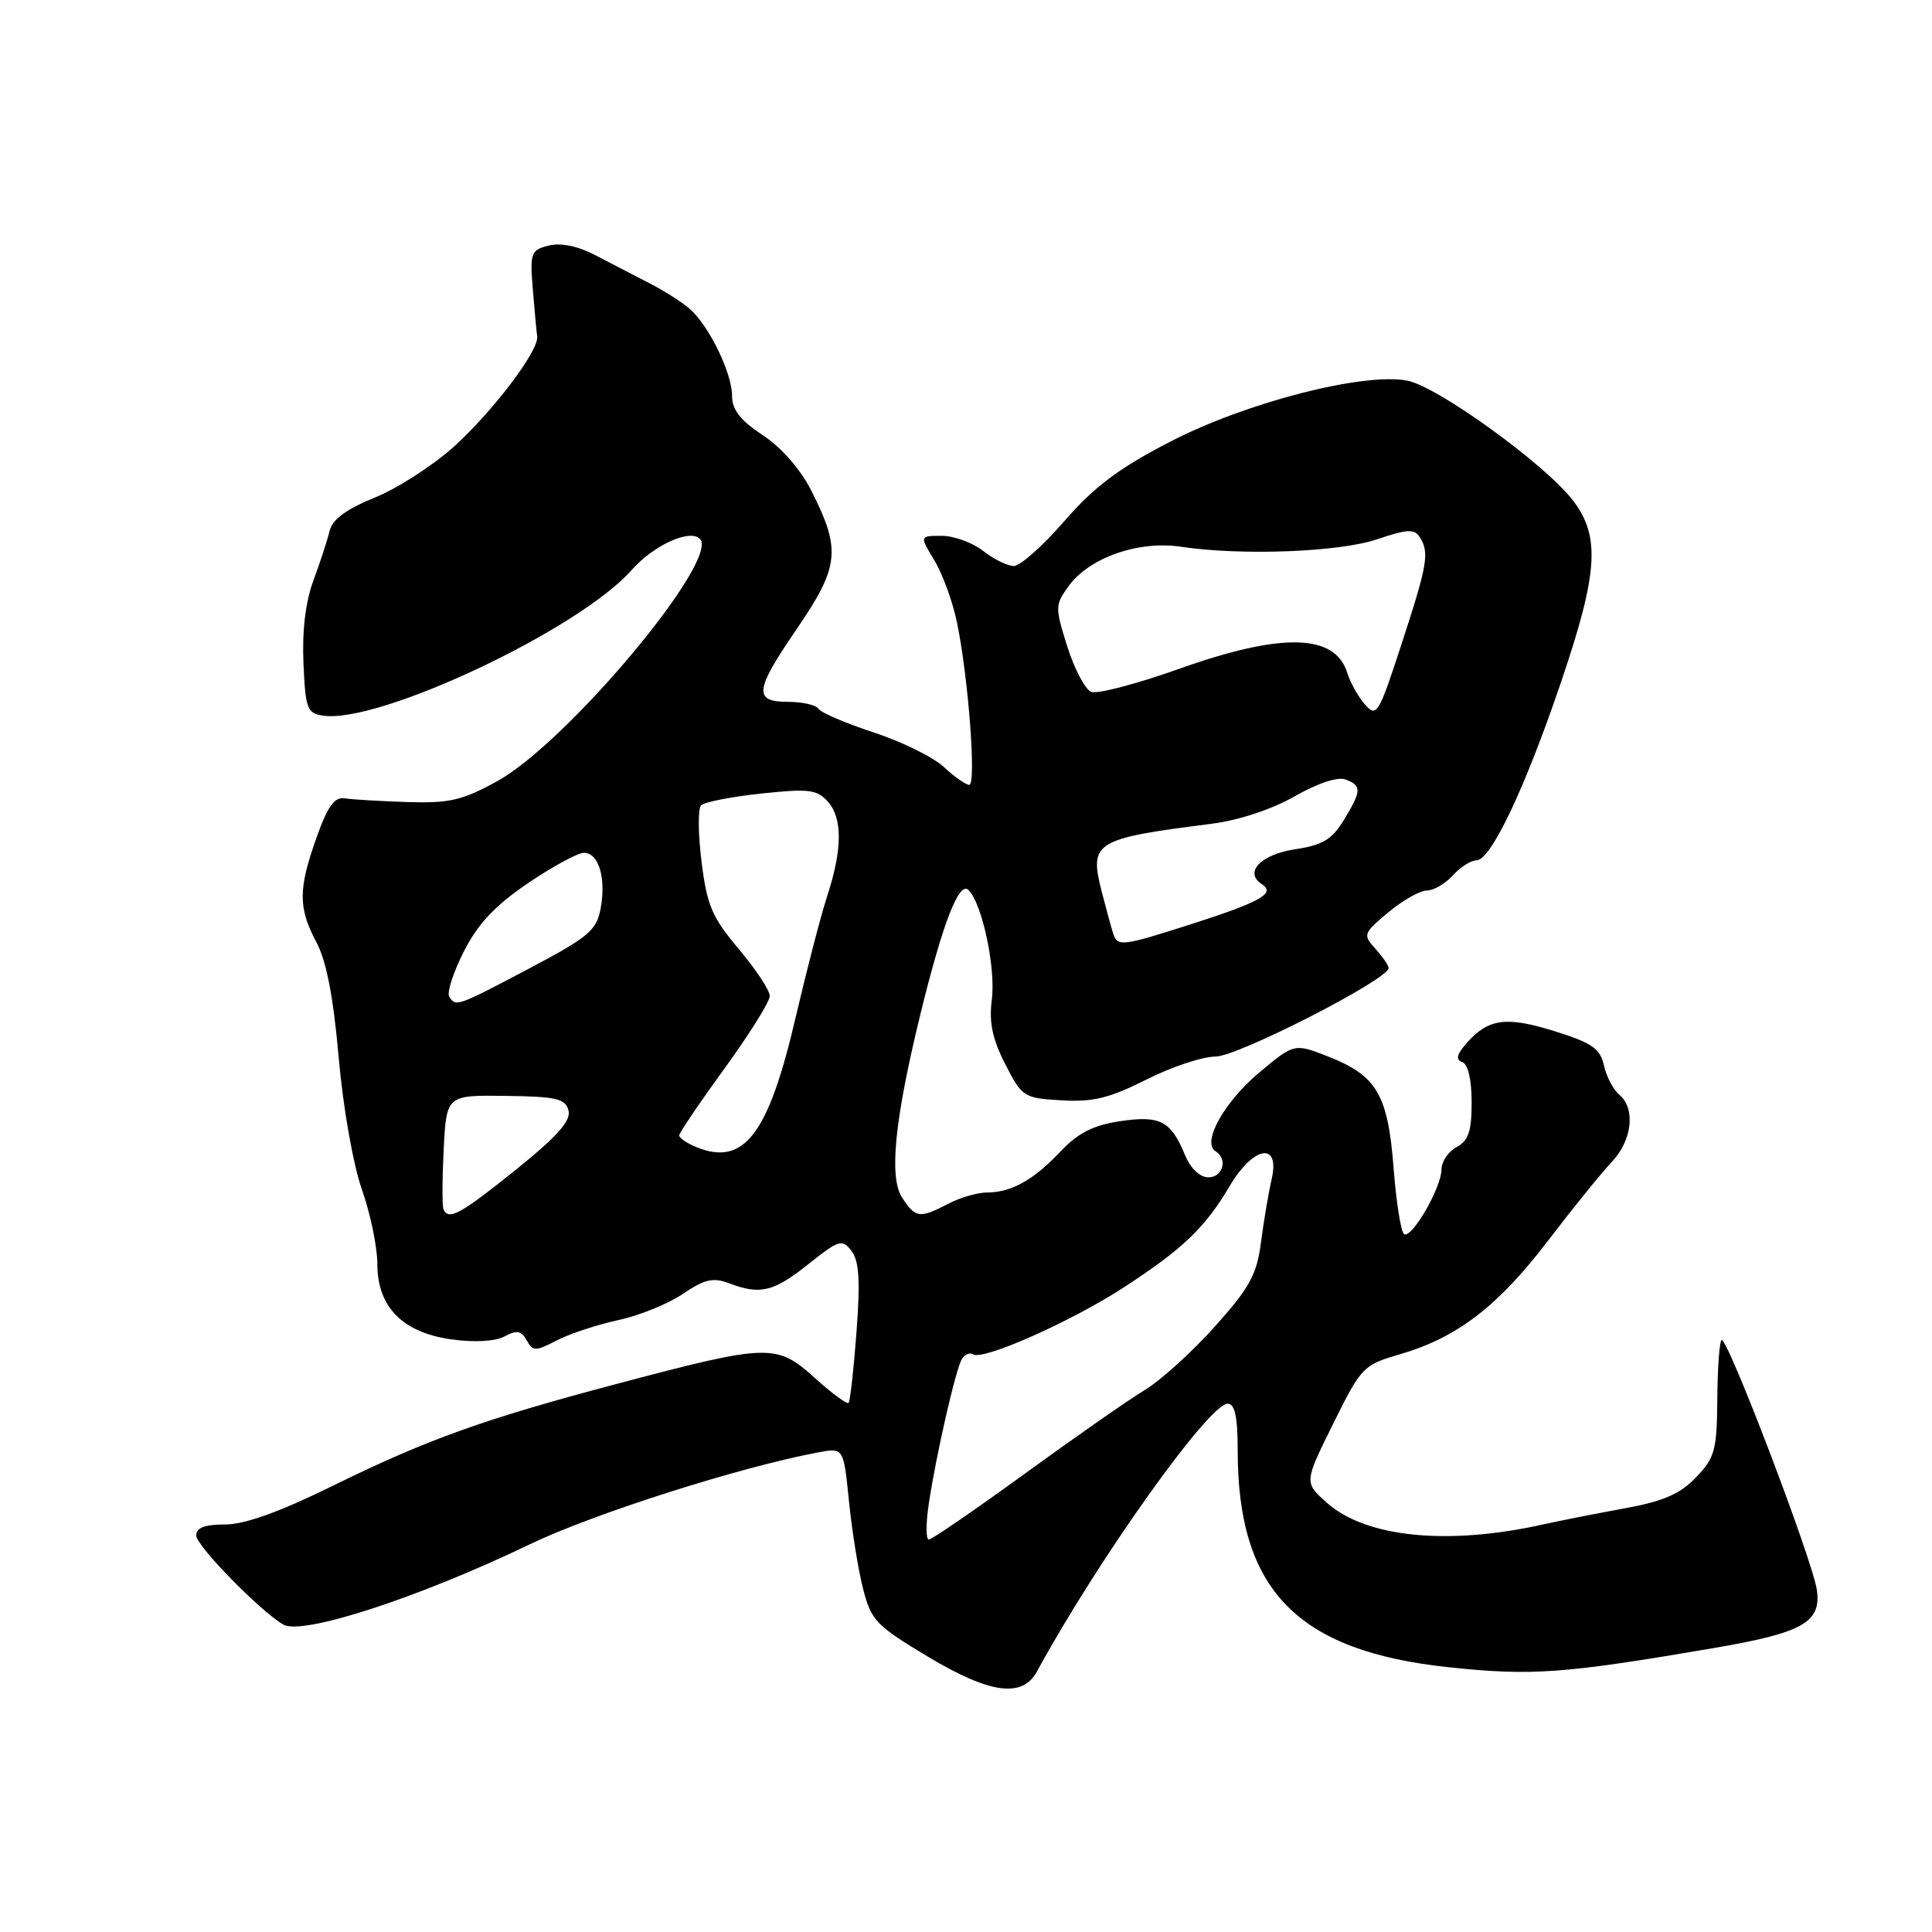 <?xml version="1.0" encoding="UTF-8" standalone="no"?>
<!DOCTYPE svg PUBLIC "-//W3C//DTD SVG 1.1//EN" "http://www.w3.org/Graphics/SVG/1.1/DTD/svg11.dtd" >
<svg xmlns="http://www.w3.org/2000/svg" xmlns:xlink="http://www.w3.org/1999/xlink" version="1.1" viewBox="0 0 256 256">
 <g >
 <path fill="currentColor"
d=" M 137.39 221.50 C 145.48 206.65 160.19 186.00 162.67 186.00 C 163.63 186.00 164.00 187.72 164.00 192.18 C 164.00 210.73 171.89 218.81 192.07 220.93 C 203.00 222.08 207.16 221.78 227.00 218.39 C 238.89 216.36 241.37 214.97 240.74 210.66 C 240.15 206.64 228.79 176.87 228.11 177.56 C 227.83 177.84 227.58 181.40 227.55 185.47 C 227.50 192.15 227.23 193.15 224.74 195.75 C 222.62 197.97 220.40 198.93 215.24 199.87 C 211.53 200.55 206.70 201.50 204.50 201.99 C 191.82 204.82 180.97 203.73 175.80 199.11 C 172.80 196.43 172.80 196.43 176.64 188.68 C 180.37 181.14 180.62 180.87 185.49 179.45 C 193.08 177.24 198.47 173.11 205.12 164.40 C 208.44 160.05 212.25 155.35 213.58 153.95 C 216.28 151.09 216.75 146.87 214.56 145.05 C 213.77 144.40 212.86 142.66 212.53 141.18 C 212.04 138.95 210.96 138.19 206.05 136.66 C 199.61 134.64 197.24 134.95 194.38 138.17 C 193.02 139.70 192.85 140.41 193.75 140.73 C 194.52 141.00 195.00 143.04 195.00 146.05 C 195.00 149.91 194.58 151.15 193.00 152.00 C 191.90 152.59 191.00 153.93 191.00 154.98 C 191.00 157.36 187.07 164.16 186.05 163.53 C 185.64 163.28 185.01 159.34 184.66 154.79 C 183.91 145.03 182.43 142.52 175.98 139.99 C 171.50 138.24 171.50 138.24 166.84 142.13 C 162.21 146.01 159.21 151.40 161.06 152.54 C 162.72 153.56 162.06 156.00 160.12 156.00 C 158.98 156.00 157.76 154.83 157.01 153.03 C 155.14 148.51 153.72 147.77 148.38 148.57 C 144.87 149.10 142.84 150.13 140.57 152.53 C 136.97 156.35 134.02 158.00 130.82 158.01 C 129.54 158.01 127.21 158.68 125.64 159.51 C 121.85 161.48 121.31 161.41 119.53 158.68 C 117.78 156.01 118.54 148.40 121.93 134.50 C 124.92 122.28 127.09 116.69 128.34 117.94 C 130.16 119.76 131.96 128.30 131.42 132.50 C 131.03 135.46 131.50 137.68 133.20 141.00 C 135.43 145.37 135.65 145.51 140.68 145.80 C 144.85 146.04 147.04 145.50 151.90 143.05 C 155.22 141.37 159.35 140.00 161.07 140.00 C 163.99 140.00 184.00 129.77 184.00 128.27 C 184.00 127.93 183.21 126.79 182.25 125.72 C 180.57 123.86 180.63 123.68 183.96 120.89 C 185.87 119.30 188.16 118.00 189.06 118.00 C 189.96 118.00 191.50 117.10 192.50 116.00 C 193.50 114.90 194.91 114.00 195.64 114.00 C 197.55 114.00 202.09 104.42 206.87 90.31 C 211.76 75.90 212.07 71.09 208.44 66.33 C 204.78 61.54 190.46 51.18 186.45 50.43 C 180.64 49.33 165.12 53.33 155.13 58.49 C 148.26 62.03 145.04 64.45 141.04 69.04 C 138.19 72.32 135.18 75.00 134.34 75.00 C 133.50 75.00 131.67 74.10 130.27 73.00 C 128.87 71.90 126.40 71.00 124.78 71.00 C 121.84 71.00 121.84 71.00 123.81 74.25 C 124.89 76.04 126.25 79.75 126.81 82.50 C 128.32 89.81 129.39 104.00 128.43 104.00 C 127.98 104.00 126.46 102.93 125.05 101.62 C 123.65 100.32 119.47 98.26 115.76 97.05 C 112.05 95.83 108.77 94.43 108.45 93.92 C 108.14 93.41 106.33 93.00 104.44 93.00 C 99.82 93.00 99.99 91.50 105.50 83.45 C 111.25 75.05 111.48 72.86 107.47 64.95 C 106.08 62.20 103.52 59.28 101.08 57.67 C 98.10 55.70 97.00 54.29 97.00 52.45 C 97.00 49.41 93.93 43.12 91.36 40.90 C 90.34 40.01 87.92 38.48 86.00 37.50 C 84.08 36.51 80.86 34.85 78.86 33.80 C 76.55 32.60 74.31 32.14 72.71 32.54 C 70.34 33.13 70.21 33.50 70.60 38.34 C 70.84 41.18 71.09 43.98 71.18 44.58 C 71.44 46.43 65.30 54.54 60.08 59.24 C 57.33 61.71 52.63 64.73 49.64 65.94 C 45.90 67.46 44.04 68.83 43.68 70.32 C 43.40 71.52 42.43 74.47 41.54 76.89 C 40.48 79.74 40.02 83.59 40.21 87.89 C 40.48 93.97 40.69 94.53 42.86 94.83 C 50.30 95.89 76.74 83.40 83.68 75.55 C 86.61 72.24 91.39 70.05 92.74 71.40 C 95.46 74.13 75.19 98.37 65.90 103.50 C 61.28 106.05 59.56 106.45 54.00 106.28 C 50.42 106.16 46.69 105.94 45.70 105.79 C 44.32 105.57 43.43 106.80 41.95 110.96 C 39.51 117.81 39.50 120.29 41.93 124.86 C 43.26 127.36 44.18 132.16 44.88 140.14 C 45.46 146.75 46.79 154.29 47.95 157.60 C 49.08 160.81 50.00 165.25 50.00 167.48 C 50.00 173.19 53.35 176.59 59.86 177.48 C 62.87 177.90 65.63 177.74 66.86 177.08 C 68.47 176.21 69.08 176.32 69.79 177.60 C 70.62 179.08 70.95 179.08 73.80 177.60 C 75.50 176.72 79.16 175.52 81.92 174.92 C 84.69 174.33 88.54 172.77 90.48 171.45 C 93.34 169.51 94.50 169.24 96.57 170.03 C 100.73 171.61 102.48 171.19 107.11 167.51 C 111.18 164.27 111.60 164.14 112.83 165.76 C 113.84 167.08 114.00 169.69 113.49 176.50 C 113.12 181.45 112.65 185.68 112.44 185.89 C 112.23 186.10 110.19 184.60 107.92 182.55 C 102.91 178.02 101.82 178.05 82.00 183.30 C 64.18 188.01 56.61 190.72 44.09 196.88 C 37.05 200.34 32.43 202.00 29.84 202.00 C 27.14 202.00 26.00 202.43 26.00 203.46 C 26.00 204.82 34.53 213.54 37.55 215.27 C 40.08 216.72 55.45 211.72 70.18 204.64 C 78.59 200.59 98.01 194.40 108.41 192.45 C 111.78 191.82 111.78 191.82 112.49 198.90 C 112.88 202.79 113.72 208.02 114.36 210.52 C 115.43 214.72 116.08 215.40 123.01 219.55 C 131.18 224.44 135.47 225.02 137.39 221.50 Z  M 123.07 199.25 C 124.05 192.72 126.65 181.37 127.47 180.05 C 127.84 179.46 128.50 179.19 128.94 179.46 C 130.29 180.30 142.08 175.05 148.98 170.54 C 156.76 165.47 159.68 162.67 162.95 157.14 C 166.10 151.82 169.65 151.25 168.50 156.25 C 168.09 158.04 167.45 161.79 167.09 164.59 C 166.53 168.90 165.60 170.61 160.97 175.78 C 157.96 179.14 153.78 182.93 151.68 184.19 C 149.57 185.46 142.44 190.44 135.82 195.25 C 129.20 200.06 123.46 204.00 123.07 204.00 C 122.68 204.00 122.68 201.86 123.07 199.25 Z  M 58.77 160.25 C 58.58 159.84 58.59 156.26 58.79 152.30 C 59.16 145.11 59.16 145.11 67.00 145.21 C 73.73 145.30 74.92 145.57 75.33 147.15 C 75.68 148.51 73.86 150.56 68.35 155.00 C 61.01 160.89 59.46 161.75 58.77 160.25 Z  M 92.25 151.99 C 91.01 151.48 90.00 150.79 90.00 150.45 C 90.00 150.11 92.70 146.12 96.00 141.58 C 99.30 137.04 102.00 132.72 102.00 131.97 C 102.00 131.23 100.15 128.44 97.90 125.76 C 94.35 121.56 93.68 119.98 92.96 114.20 C 92.50 110.51 92.47 107.14 92.90 106.71 C 93.34 106.27 96.92 105.57 100.86 105.15 C 107.11 104.48 108.24 104.61 109.67 106.19 C 111.66 108.39 111.64 112.54 109.59 118.79 C 108.75 121.38 106.89 128.55 105.45 134.71 C 101.82 150.36 98.59 154.59 92.25 151.99 Z  M 59.52 132.04 C 59.20 131.51 60.07 128.83 61.46 126.08 C 63.32 122.41 65.57 120.01 69.94 117.04 C 73.21 114.82 76.56 113.00 77.38 113.00 C 79.34 113.00 80.34 116.38 79.58 120.42 C 79.04 123.29 77.96 124.19 70.12 128.33 C 60.47 133.42 60.39 133.44 59.52 132.04 Z  M 147.52 123.75 C 147.29 123.06 146.60 120.55 145.99 118.17 C 144.30 111.56 144.99 111.13 160.50 109.16 C 164.13 108.70 168.49 107.26 171.55 105.52 C 174.59 103.78 177.28 102.89 178.30 103.29 C 180.46 104.11 180.43 104.78 178.05 108.68 C 176.49 111.24 175.24 111.99 171.62 112.53 C 167.04 113.22 164.78 115.60 167.22 117.17 C 169.07 118.37 167.01 119.52 157.70 122.50 C 148.74 125.37 148.09 125.45 147.52 123.75 Z  M 180.87 93.35 C 179.97 92.33 178.92 90.46 178.53 89.19 C 176.94 83.96 169.90 83.77 156.28 88.61 C 150.67 90.61 145.41 91.99 144.60 91.68 C 143.80 91.37 142.37 88.67 141.43 85.69 C 139.78 80.46 139.79 80.15 141.61 77.65 C 144.35 73.88 150.86 71.60 156.49 72.45 C 164.54 73.65 177.47 73.16 182.50 71.45 C 186.44 70.11 187.42 70.06 188.12 71.16 C 189.43 73.22 189.17 74.76 185.71 85.35 C 182.67 94.66 182.41 95.10 180.87 93.35 Z "/>
</g>
</svg>